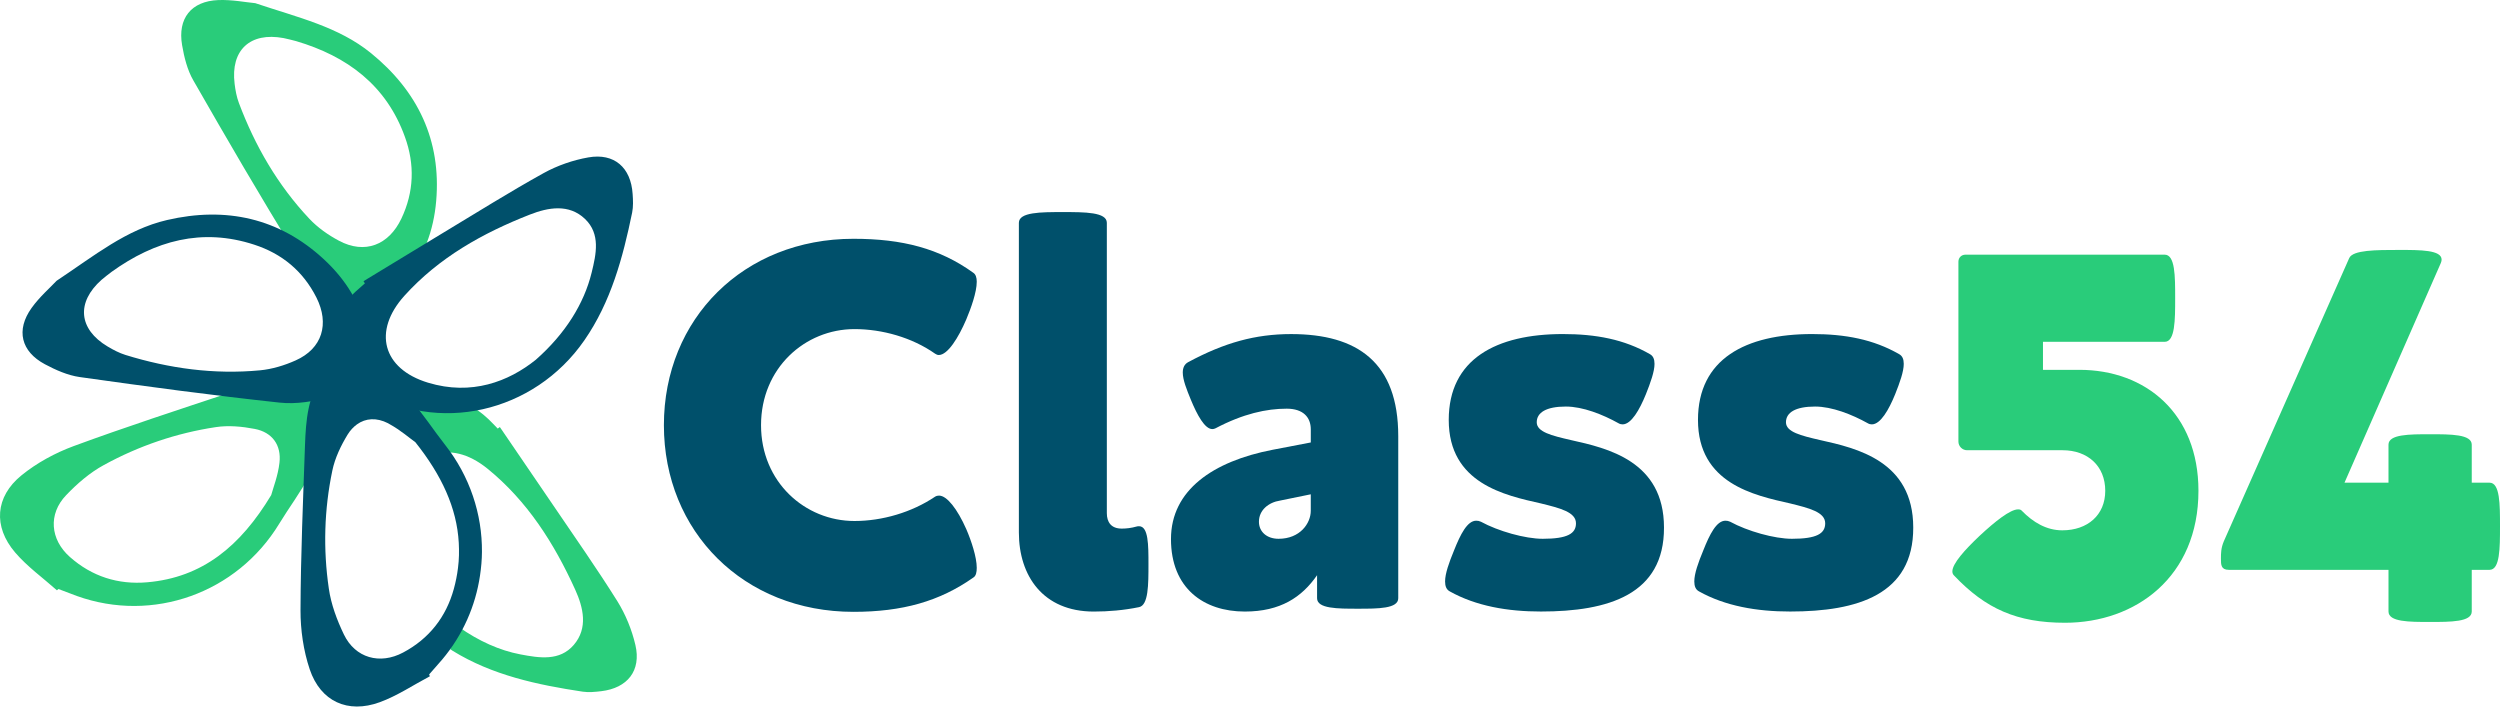 <svg width="200" height="57" viewBox="0 0 200 57" fill="none" xmlns="http://www.w3.org/2000/svg">
<path d="M4.554 47.226C3.428 46.223 2.175 45.327 1.204 44.19C-0.555 42.125 -0.389 39.742 1.717 38.029C2.944 37.031 4.417 36.231 5.905 35.683C10.041 34.16 14.242 32.793 18.429 31.401C20.263 30.794 22.126 30.261 24.091 30.767C25.4 31.109 26.127 32.02 26.171 33.377C26.229 35.094 25.51 36.596 24.75 38.043C24.053 39.38 23.125 40.601 22.336 41.9C18.959 47.45 12.23 49.861 6.149 47.679C5.657 47.499 5.169 47.307 4.676 47.121C4.637 47.156 4.594 47.192 4.554 47.226ZM21.697 39.607C21.852 39.033 22.244 38.043 22.357 37.021C22.523 35.606 21.775 34.581 20.382 34.314C19.365 34.117 18.274 34.015 17.259 34.171C14.108 34.645 11.101 35.673 8.312 37.2C7.192 37.808 6.173 38.691 5.29 39.615C3.842 41.125 4.016 43.162 5.588 44.555C7.353 46.121 9.457 46.786 11.775 46.583C16.201 46.2 19.231 43.696 21.697 39.607Z" fill="#29CC7A"/>
<path d="M20.419 0.253C23.859 1.408 27.07 2.134 29.675 4.246C33.429 7.296 35.31 11.232 34.895 16.078C34.695 18.413 33.914 20.631 32.311 22.449C30.679 24.307 28.581 24.683 26.578 23.263C25.46 22.471 24.372 21.465 23.661 20.312C20.838 15.743 18.139 11.099 15.47 6.438C14.986 5.602 14.734 4.585 14.569 3.619C14.196 1.473 15.294 0.091 17.468 0.005C18.565 -0.037 19.677 0.187 20.419 0.253ZM23.681 3.287C23.346 3.207 23.018 3.108 22.683 3.046C20.006 2.549 18.434 4.011 18.769 6.703C18.832 7.224 18.93 7.755 19.113 8.242C20.406 11.678 22.223 14.817 24.745 17.497C25.411 18.205 26.254 18.8 27.118 19.259C29.179 20.359 31.101 19.616 32.112 17.484C33.126 15.344 33.188 13.154 32.398 10.965C30.912 6.821 27.773 4.495 23.681 3.287Z" fill="#29CC7A"/>
<path d="M50.832 51.6C50.548 50.381 50.049 49.158 49.39 48.098C47.746 45.475 45.962 42.935 44.222 40.372C42.819 38.301 41.402 36.233 39.988 34.164C39.932 34.205 39.877 34.248 39.819 34.287C39.579 34.042 39.346 33.792 39.101 33.555C36.892 31.435 34.355 31.399 32.498 33.215C33.493 34.092 34.145 35.223 34.696 36.396C35.946 35.929 37.47 36.258 38.993 37.489C42.196 40.089 44.337 43.479 46.016 47.172C46.666 48.605 47.059 50.242 45.905 51.59C44.772 52.91 43.146 52.638 41.632 52.351C39.963 52.035 38.307 51.287 36.724 50.174C36.532 50.775 36.286 51.357 36.012 51.927C36.078 51.971 36.142 52.02 36.208 52.062C39.384 54.02 42.978 54.785 46.613 55.333C47.097 55.405 47.609 55.353 48.102 55.295C50.201 55.045 51.312 53.652 50.832 51.6Z" fill="#29CC7A"/>
<path d="M35.602 35.581C34.662 34.387 33.84 33.096 32.834 31.971C32.724 31.849 32.61 31.733 32.502 31.615C31.622 30.658 30.663 29.775 29.452 29.238C29.285 29.165 29.133 29.071 28.958 29.014C27.672 28.576 26.561 28.94 25.783 30.052C24.622 31.714 24.473 33.644 24.401 35.574C24.248 39.986 24.057 44.397 24.041 48.809C24.037 50.394 24.275 52.051 24.778 53.548C25.647 56.121 27.825 57.108 30.373 56.18C31.78 55.667 33.056 54.805 34.388 54.102C34.369 54.052 34.353 54 34.332 53.955C34.676 53.554 35.03 53.165 35.37 52.769C37.038 50.789 38.044 48.457 38.401 46.045C38.494 45.419 38.552 44.791 38.556 44.158C38.58 41.144 37.596 38.111 35.602 35.581ZM36.306 47.115C35.689 49.356 34.331 51.1 32.246 52.204C30.392 53.192 28.421 52.644 27.512 50.759C26.957 49.607 26.485 48.344 26.306 47.084C25.845 43.935 25.935 40.759 26.588 37.64C26.797 36.636 27.272 35.65 27.811 34.764C28.024 34.42 28.277 34.155 28.556 33.951C29.253 33.447 30.131 33.394 31.038 33.857C31.089 33.884 31.138 33.918 31.189 33.945C32.041 34.412 32.772 35.054 33.232 35.38C35.32 38.003 36.548 40.621 36.702 43.428C36.737 44.086 36.729 44.751 36.639 45.437C36.572 45.986 36.463 46.543 36.306 47.115Z" fill="#00506B"/>
<path d="M4.53 22.461C7.556 20.451 10.099 18.361 13.364 17.602C18.075 16.51 22.34 17.442 25.91 20.744C27.63 22.334 28.902 24.311 29.354 26.691C29.82 29.12 28.828 31.009 26.477 31.72C25.169 32.114 23.704 32.356 22.361 32.208C17.02 31.634 11.697 30.915 6.376 30.164C5.419 30.028 4.466 29.604 3.597 29.142C1.677 28.119 1.261 26.405 2.528 24.636C3.164 23.747 4.022 23.005 4.53 22.461ZM8.926 21.749C8.66 21.959 8.38 22.159 8.124 22.385C6.088 24.191 6.278 26.331 8.609 27.72C9.061 27.99 9.54 28.24 10.035 28.395C13.543 29.481 17.135 29.972 20.799 29.626C21.767 29.534 22.754 29.235 23.649 28.834C25.783 27.885 26.373 25.909 25.313 23.802C24.245 21.686 22.554 20.293 20.339 19.574C16.155 18.205 12.393 19.256 8.926 21.749Z" fill="#00506B"/>
<path d="M29.08 22.495C31.221 21.194 33.358 19.888 35.504 18.593C38.158 16.995 40.784 15.348 43.493 13.847C44.585 13.244 45.836 12.809 47.064 12.593C49.14 12.224 50.474 13.403 50.61 15.516C50.645 16.011 50.669 16.524 50.572 17.005C49.832 20.605 48.875 24.155 46.753 27.219C42.72 33.054 34.972 34.775 29.214 31.19C25.999 29.194 25.671 25.931 28.424 23.349C28.675 23.119 28.933 22.896 29.191 22.67C29.158 22.61 29.12 22.552 29.08 22.495ZM42.864 28.781C45.238 26.691 46.725 24.282 47.329 21.817C47.697 20.322 48.056 18.714 46.797 17.512C45.514 16.289 43.856 16.592 42.391 17.166C38.613 18.646 35.112 20.605 32.349 23.665C29.804 26.489 30.601 29.506 34.237 30.613C37.717 31.672 40.692 30.528 42.864 28.781Z" fill="#00506B"/>
<path d="M53.112 34.014C53.112 25.491 59.5 19.103 68.275 19.103C72.192 19.103 75.166 19.877 77.868 21.825C78.057 21.951 78.14 22.203 78.14 22.538C78.14 23.375 77.68 24.653 77.302 25.554C76.675 27.019 75.815 28.401 75.103 28.401C74.998 28.401 74.913 28.36 74.81 28.297C72.966 26.998 70.578 26.328 68.359 26.328C64.401 26.328 60.883 29.447 60.883 34.014C60.883 38.56 64.401 41.68 68.359 41.68C70.578 41.68 72.946 40.989 74.81 39.732C74.915 39.669 75.019 39.648 75.124 39.648C75.751 39.648 76.589 40.716 77.302 42.33C77.7 43.248 78.14 44.568 78.14 45.426C78.14 45.785 78.078 46.077 77.868 46.203C75.166 48.108 72.192 48.947 68.275 48.947C59.5 48.948 53.112 42.538 53.112 34.014Z" fill="#00506B"/>
<path d="M81.51 42.601V17.825C81.51 16.966 83.269 16.966 85.028 16.966C86.788 16.966 88.547 16.966 88.547 17.825V41.051C88.547 41.763 88.882 42.288 89.741 42.288C90.097 42.288 90.494 42.245 90.933 42.121C90.997 42.098 91.059 42.098 91.122 42.098C91.877 42.098 91.877 43.607 91.877 45.135C91.877 46.768 91.877 48.421 91.122 48.572C89.909 48.821 88.671 48.925 87.5 48.925C83.438 48.924 81.51 46.056 81.51 42.601Z" fill="#00506B"/>
<path d="M93.678 43.123C93.678 39.207 97.049 36.904 101.805 35.983L104.863 35.397V34.348C104.863 33.385 104.257 32.694 102.936 32.694C101.322 32.694 99.46 33.094 97.239 34.265C97.155 34.306 97.072 34.327 96.987 34.327C96.38 34.327 95.772 33.197 95.27 31.983C94.936 31.168 94.622 30.391 94.622 29.804C94.622 29.428 94.748 29.133 95.061 28.968C97.952 27.416 100.423 26.726 103.292 26.726C108.59 26.726 111.86 28.988 111.86 34.894V47.859C111.86 48.697 110.245 48.697 108.633 48.697C106.999 48.697 105.366 48.697 105.366 47.859V46.015C104.152 47.775 102.434 48.924 99.586 48.924C96.296 48.924 93.678 47.062 93.678 43.123ZM104.862 40.861V39.544L102.412 40.045C101.469 40.191 100.715 40.82 100.715 41.739C100.715 42.538 101.343 43.103 102.286 43.103C104.004 43.104 104.862 41.867 104.862 40.861Z" fill="#00506B"/>
<path d="M115.983 47.312C115.711 47.166 115.607 46.896 115.607 46.515C115.607 45.888 115.921 45.008 116.318 44.045C116.842 42.726 117.387 41.656 118.099 41.656C118.225 41.656 118.349 41.679 118.475 41.739C119.857 42.495 122.016 43.103 123.418 43.103C125.407 43.103 126.078 42.683 126.078 41.865C126.078 40.965 124.8 40.651 123.272 40.274C120.401 39.627 115.899 38.683 115.899 33.595C115.899 28.714 119.712 26.724 125.031 26.724C127.668 26.724 129.934 27.144 132.005 28.339C132.256 28.485 132.361 28.736 132.361 29.113C132.361 29.72 132.046 30.6 131.67 31.542C131.168 32.779 130.499 33.95 129.807 33.95C129.704 33.95 129.598 33.927 129.493 33.867C128.216 33.154 126.626 32.524 125.264 32.524C123.693 32.524 122.939 33.005 122.939 33.783C122.939 34.557 124.132 34.851 125.663 35.203C128.594 35.855 133.119 36.879 133.119 42.202C133.14 47.562 128.678 48.922 123.275 48.922C120.61 48.924 118.078 48.485 115.983 47.312Z" fill="#00506B"/>
<path d="M135.922 47.312C135.649 47.166 135.544 46.896 135.544 46.515C135.544 45.888 135.858 45.008 136.258 44.045C136.779 42.726 137.325 41.656 138.037 41.656C138.163 41.656 138.287 41.679 138.414 41.739C139.796 42.495 141.953 43.103 143.356 43.103C145.346 43.103 146.016 42.683 146.016 41.865C146.016 40.965 144.738 40.651 143.21 40.274C140.341 39.627 135.838 38.683 135.838 33.595C135.838 28.714 139.649 26.724 144.969 26.724C147.609 26.724 149.871 27.144 151.944 28.339C152.194 28.485 152.3 28.736 152.3 29.113C152.3 29.72 151.988 30.6 151.611 31.542C151.109 32.779 150.438 33.95 149.747 33.95C149.641 33.95 149.538 33.927 149.435 33.867C148.156 33.154 146.564 32.524 145.204 32.524C143.632 32.524 142.877 33.005 142.877 33.783C142.877 34.557 144.071 34.851 145.601 35.203C148.533 35.855 153.059 36.879 153.059 42.202C153.077 47.562 148.618 48.922 143.214 48.922C140.55 48.924 138.016 48.485 135.922 47.312Z" fill="#00506B"/>
<path d="M156.313 46.029C156.229 45.945 156.189 45.84 156.189 45.714C156.189 45.085 157.193 43.977 158.367 42.867C159.603 41.715 160.817 40.75 161.446 40.75C161.57 40.75 161.676 40.773 161.739 40.855C162.659 41.798 163.729 42.426 164.985 42.426C166.997 42.426 168.42 41.212 168.42 39.264C168.42 37.274 167.015 36.018 165.006 36.018H157.364C156.988 36.018 156.673 35.703 156.673 35.327V20.938C156.673 20.603 156.923 20.373 157.238 20.373H173.174C174.013 20.373 174.013 22.09 174.013 23.849C174.013 25.587 174.013 27.346 173.174 27.346H163.438V29.587H166.348C171.669 29.587 175.876 33.086 175.876 39.264C175.876 46.155 170.85 49.821 165.197 49.821C161.36 49.82 158.85 48.709 156.313 46.029Z" fill="#29CC7A"/>
<path d="M191.08 48.919V45.587H178.305C177.675 45.587 177.675 45.169 177.675 44.708C177.675 44.27 177.675 43.851 177.906 43.303L187.938 20.645C188.232 19.995 190.096 19.995 191.937 19.995C193.634 19.995 195.329 19.995 195.329 20.769C195.329 20.852 195.308 20.936 195.266 21.042L187.56 38.614H191.079V35.575C191.079 34.739 192.754 34.739 194.408 34.739C196.064 34.739 197.74 34.739 197.74 35.575V38.614H199.164C200 38.614 200 40.351 200 42.09C200 43.849 200 45.587 199.164 45.587H197.74V48.919C197.74 49.757 196.064 49.757 194.387 49.757C192.734 49.757 191.08 49.757 191.08 48.919Z" fill="#29CC7A"/>
</svg>
